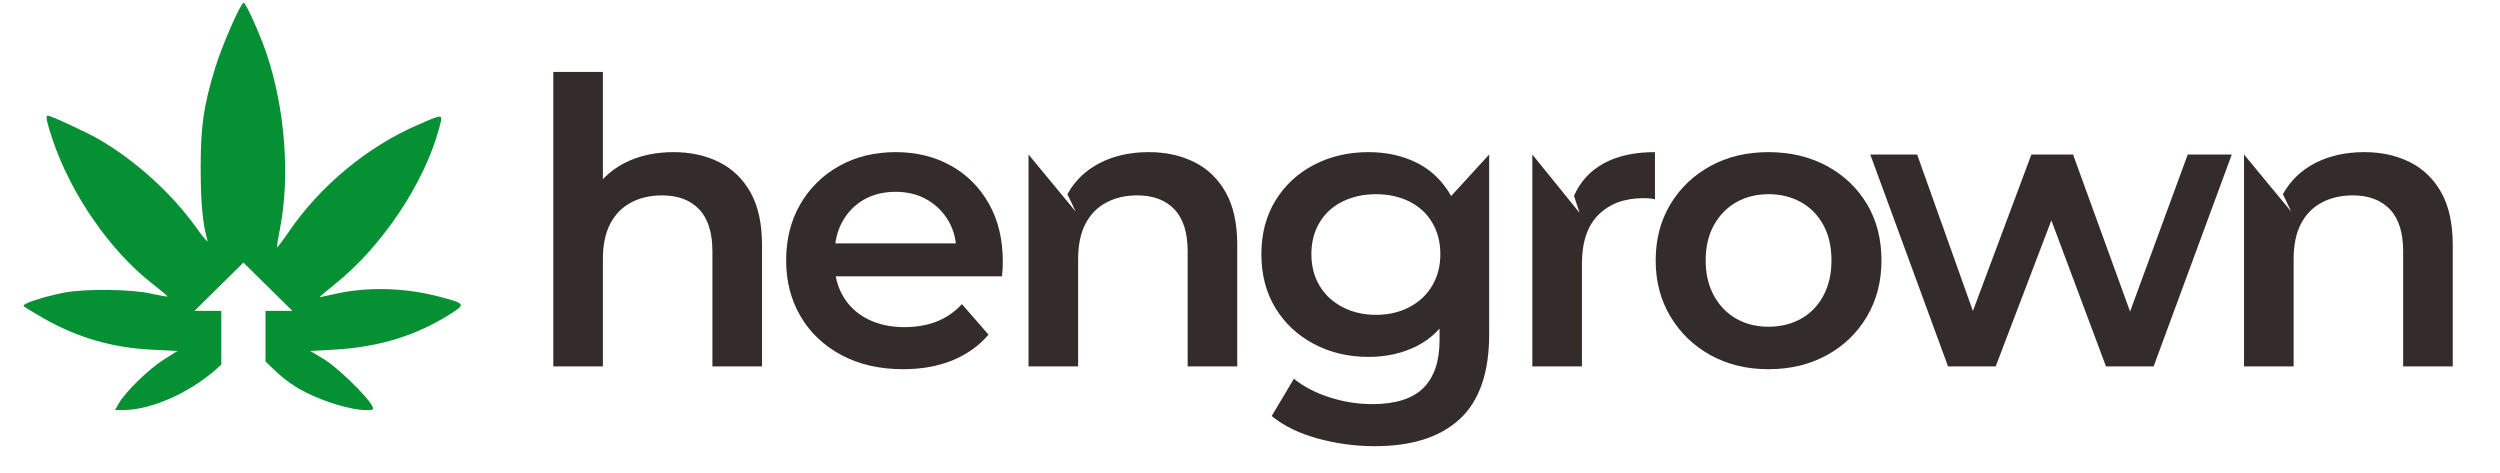 <svg width="1850" height="350" viewBox="0 0 1850 350" fill="none" xmlns="http://www.w3.org/2000/svg">
<path d="M498.405 112.576C510.935 112.576 522.142 115.022 532.028 119.916C541.915 124.811 549.696 132.299 555.374 142.382C561.051 152.464 563.89 165.434 563.89 181.292V271.153H527.183V185.991C527.183 172.09 523.903 161.714 517.346 154.862C510.788 148.011 501.635 144.584 489.889 144.584C481.276 144.584 473.64 146.347 466.984 149.87C460.328 153.394 455.189 158.631 451.567 165.581C447.946 172.531 446.134 181.292 446.134 191.864V271.153H409.428V53.254H446.134V156.625L438.206 143.704C443.688 133.718 451.665 126.034 462.139 120.651C472.612 115.267 484.701 112.576 498.405 112.576Z" fill="#332C2B"/>
<path d="M668.371 273.208C650.949 273.208 635.726 269.733 622.708 262.784C609.69 255.833 599.608 246.289 592.461 234.151C585.316 222.012 581.745 208.211 581.745 192.746C581.745 177.083 585.218 163.232 592.169 151.192C599.119 139.151 608.711 129.705 620.947 122.854C633.182 116.001 647.13 112.576 662.792 112.576C678.063 112.576 691.667 115.903 703.611 122.558C715.553 129.216 724.949 138.613 731.8 150.751C738.653 162.889 742.079 177.18 742.079 193.626C742.079 195.192 742.03 196.955 741.931 198.912C741.834 200.869 741.686 202.728 741.492 204.491H610.816V180.117H722.11L707.722 187.753C707.916 178.747 706.058 170.818 702.141 163.966C698.227 157.113 692.892 151.729 686.138 147.815C679.384 143.898 671.602 141.94 662.792 141.94C653.787 141.94 645.908 143.898 639.153 147.815C632.399 151.729 627.113 157.162 623.296 164.112C619.479 171.063 617.57 179.237 617.57 188.633V194.506C617.57 203.904 619.724 212.224 624.03 219.468C628.337 226.711 634.406 232.292 642.236 236.207C650.067 240.123 659.072 242.08 669.252 242.08C678.063 242.08 685.99 240.709 693.039 237.969C700.086 235.228 706.35 230.92 711.833 225.048L731.508 247.659C724.459 255.882 715.601 262.196 704.931 266.601C694.262 271.006 682.076 273.208 668.371 273.208Z" fill="#332C2B"/>
<path d="M850.084 112.576C862.613 112.576 873.821 115.022 883.708 119.916C893.594 124.81 901.375 132.298 907.052 142.382C912.731 152.464 915.569 165.434 915.569 181.292V271.153H878.863V185.991C878.863 172.09 875.583 161.714 869.025 154.862C862.467 148.011 853.315 144.584 841.568 144.584C832.954 144.584 825.319 146.347 818.663 149.87C812.007 153.394 806.868 158.631 803.246 165.58C799.624 172.531 797.814 181.292 797.814 191.864V271.153H761.108V114.336L796.052 156.624L789.885 143.704C795.367 133.718 803.344 126.034 813.818 120.651C824.292 115.267 836.38 112.576 850.084 112.576Z" fill="#332C2B"/>
<path d="M1017.41 330.179C1002.92 330.179 988.777 328.271 974.974 324.452C961.174 320.634 949.868 315.105 941.058 307.861L957.502 280.257C964.354 285.934 973.018 290.485 983.491 293.912C993.965 297.337 1004.59 299.051 1015.35 299.051C1032.58 299.051 1045.21 295.087 1053.23 287.157C1061.26 279.229 1065.27 267.335 1065.27 251.478V223.578L1068.21 188.047L1067.04 152.513L1101.98 114.336V247.367C1101.98 275.753 1094.74 296.653 1080.25 310.063C1065.76 323.474 1044.82 330.179 1017.41 330.179ZM1012.71 264.106C997.832 264.106 984.372 260.923 972.332 254.56C960.292 248.199 950.798 239.339 943.847 227.985C936.898 216.629 933.424 203.316 933.424 188.047C933.424 172.972 936.898 159.757 943.847 148.402C950.798 137.047 960.292 128.236 972.332 121.972C984.372 115.708 997.832 112.576 1012.71 112.576C1026.02 112.576 1037.96 115.217 1048.53 120.503C1059.11 125.789 1067.57 134.012 1073.94 145.171C1080.3 156.331 1083.48 170.622 1083.48 188.047C1083.48 205.47 1080.3 219.811 1073.94 231.067C1067.57 242.325 1059.11 250.645 1048.53 256.029C1037.96 261.412 1026.02 264.106 1012.71 264.106ZM1018.29 232.976C1027.49 232.976 1035.71 231.067 1042.96 227.251C1050.2 223.432 1055.83 218.146 1059.84 211.392C1063.85 204.638 1065.86 196.857 1065.86 188.047C1065.86 179.237 1063.85 171.454 1059.84 164.7C1055.83 157.945 1050.2 152.758 1042.96 149.136C1035.71 145.514 1027.49 143.704 1018.29 143.704C1009.09 143.704 1000.82 145.514 993.475 149.136C986.134 152.758 980.457 157.945 976.443 164.7C972.43 171.454 970.424 179.237 970.424 188.047C970.424 196.857 972.43 204.638 976.443 211.392C980.457 218.146 986.134 223.432 993.475 227.251C1000.82 231.067 1009.09 232.976 1018.29 232.976Z" fill="#332C2B"/>
<path d="M1133.93 271.153V114.336L1168.88 157.505L1164.76 144.878C1169.46 134.306 1176.85 126.279 1186.93 120.798C1197.02 115.315 1209.59 112.576 1224.67 112.576V147.52C1223.1 147.129 1221.63 146.884 1220.26 146.786C1218.89 146.689 1217.52 146.639 1216.15 146.639C1202.25 146.639 1191.19 150.702 1182.97 158.827C1174.75 166.951 1170.64 179.041 1170.64 195.094V271.153H1133.93Z" fill="#332C2B"/>
<path d="M1308.6 273.208C1292.54 273.208 1278.25 269.733 1265.72 262.784C1253.19 255.833 1243.31 246.289 1236.06 234.151C1228.82 222.012 1225.2 208.211 1225.2 192.746C1225.2 177.083 1228.82 163.232 1236.06 151.192C1243.31 139.151 1253.19 129.705 1265.72 122.854C1278.25 116.001 1292.54 112.576 1308.6 112.576C1324.84 112.576 1339.28 116.001 1351.91 122.854C1364.54 129.705 1374.42 139.103 1381.57 151.045C1388.71 162.988 1392.29 176.887 1392.29 192.746C1392.29 208.211 1388.71 222.012 1381.57 234.151C1374.42 246.289 1364.54 255.833 1351.91 262.784C1339.28 269.733 1324.84 273.208 1308.6 273.208ZM1308.6 241.786C1317.6 241.786 1325.63 239.829 1332.68 235.913C1339.72 231.998 1345.25 226.32 1349.27 218.881C1353.28 211.442 1355.29 202.728 1355.29 192.746C1355.29 182.564 1353.28 173.803 1349.27 166.463C1345.25 159.121 1339.72 153.492 1332.68 149.575C1325.63 145.661 1317.7 143.704 1308.89 143.704C1299.88 143.704 1291.91 145.661 1284.96 149.575C1278.01 153.492 1272.48 159.121 1268.37 166.463C1264.25 173.803 1262.2 182.564 1262.2 192.746C1262.2 202.728 1264.25 211.442 1268.37 218.881C1272.48 226.32 1278.01 231.998 1284.96 235.913C1291.91 239.829 1299.79 241.786 1308.6 241.786Z" fill="#332C2B"/>
<path d="M1441.56 271.153L1384.01 114.336H1418.66L1467.99 252.652H1451.55L1503.23 114.336H1534.06L1584.28 252.652H1568.13L1618.93 114.336H1651.52L1593.67 271.153H1558.44L1512.63 148.695H1523.49L1476.8 271.153H1441.56Z" fill="#332C2B"/>
<path d="M1749.55 112.576C1762.08 112.576 1773.28 115.022 1783.17 119.916C1793.06 124.81 1800.84 132.298 1806.51 142.382C1812.19 152.464 1815.03 165.434 1815.03 181.292V271.153H1778.33V185.991C1778.33 172.09 1775.05 161.714 1768.49 154.862C1761.93 148.011 1752.78 144.584 1741.03 144.584C1732.42 144.584 1724.78 146.347 1718.13 149.87C1711.47 153.394 1706.33 158.631 1702.71 165.58C1699.09 172.531 1697.28 181.292 1697.28 191.864V271.153H1660.57V114.336L1695.51 156.624L1689.35 143.704C1694.83 133.718 1702.81 126.034 1713.28 120.651C1723.75 115.267 1735.84 112.576 1749.55 112.576Z" fill="#332C2B"/>
<path fill-rule="evenodd" clip-rule="evenodd" d="M163.779 269.737C144.048 288.856 113.384 303.354 91.313 303.44L85.077 303.462L88.037 298.341C92.983 289.779 110.047 273.148 120.96 266.252L131.266 259.74L111.95 258.742C82.701 257.232 57.216 249.789 31.991 235.412C24.821 231.326 18.303 227.332 17.507 226.534C15.859 224.89 32.089 219.509 47.848 216.484C62.851 213.601 96.706 213.976 111.362 217.184C118.059 218.64 123.728 219.666 123.961 219.423C124.203 219.154 119.184 214.963 112.83 210.028C81.487 185.689 52.429 143.679 38.796 102.988C34.705 90.78 33.62 85.564 35.169 85.564C37.763 85.564 64.822 98.131 74.408 103.789C101.135 119.56 127.479 143.59 145.125 168.293C150.274 175.501 154.061 179.924 153.542 178.123C150.03 165.949 148.514 149.928 148.501 124.88C148.484 93.239 150.585 78.582 159.188 50.342C164.2 33.892 178.121 2.017 180.295 2.017C181.929 2.017 192.517 25.586 197.348 39.976C210.85 80.198 214.711 129.853 207.336 168.401C205.968 175.549 204.849 182.095 204.849 182.947C204.849 183.81 209.006 178.419 214.089 170.99C237.081 137.382 271.983 108.525 309.086 92.444C328.477 84.04 327.815 83.974 325.169 94.089C314.513 134.859 282.858 182.392 247.743 210.346C241.152 215.594 236.13 219.888 236.583 219.888C237.036 219.888 242.062 218.836 247.749 217.541C271.893 212.047 299.39 212.781 325.397 219.618C344.148 224.542 344.579 225.141 334.157 231.788C308.222 248.333 280.496 256.916 247.069 258.747L229.499 259.719L239.451 265.605C248.961 271.231 271.3 292.732 275.193 300.008C276.925 303.244 276.644 303.462 270.694 303.462C260.184 303.462 239.954 297.438 225.675 290.059C215.593 284.847 208.701 279.599 198.184 269.119L196.479 267.421V230.05H216.357L180.129 194.323L143.902 230.05H163.779V269.737Z" fill="#059033"/>
</svg>
